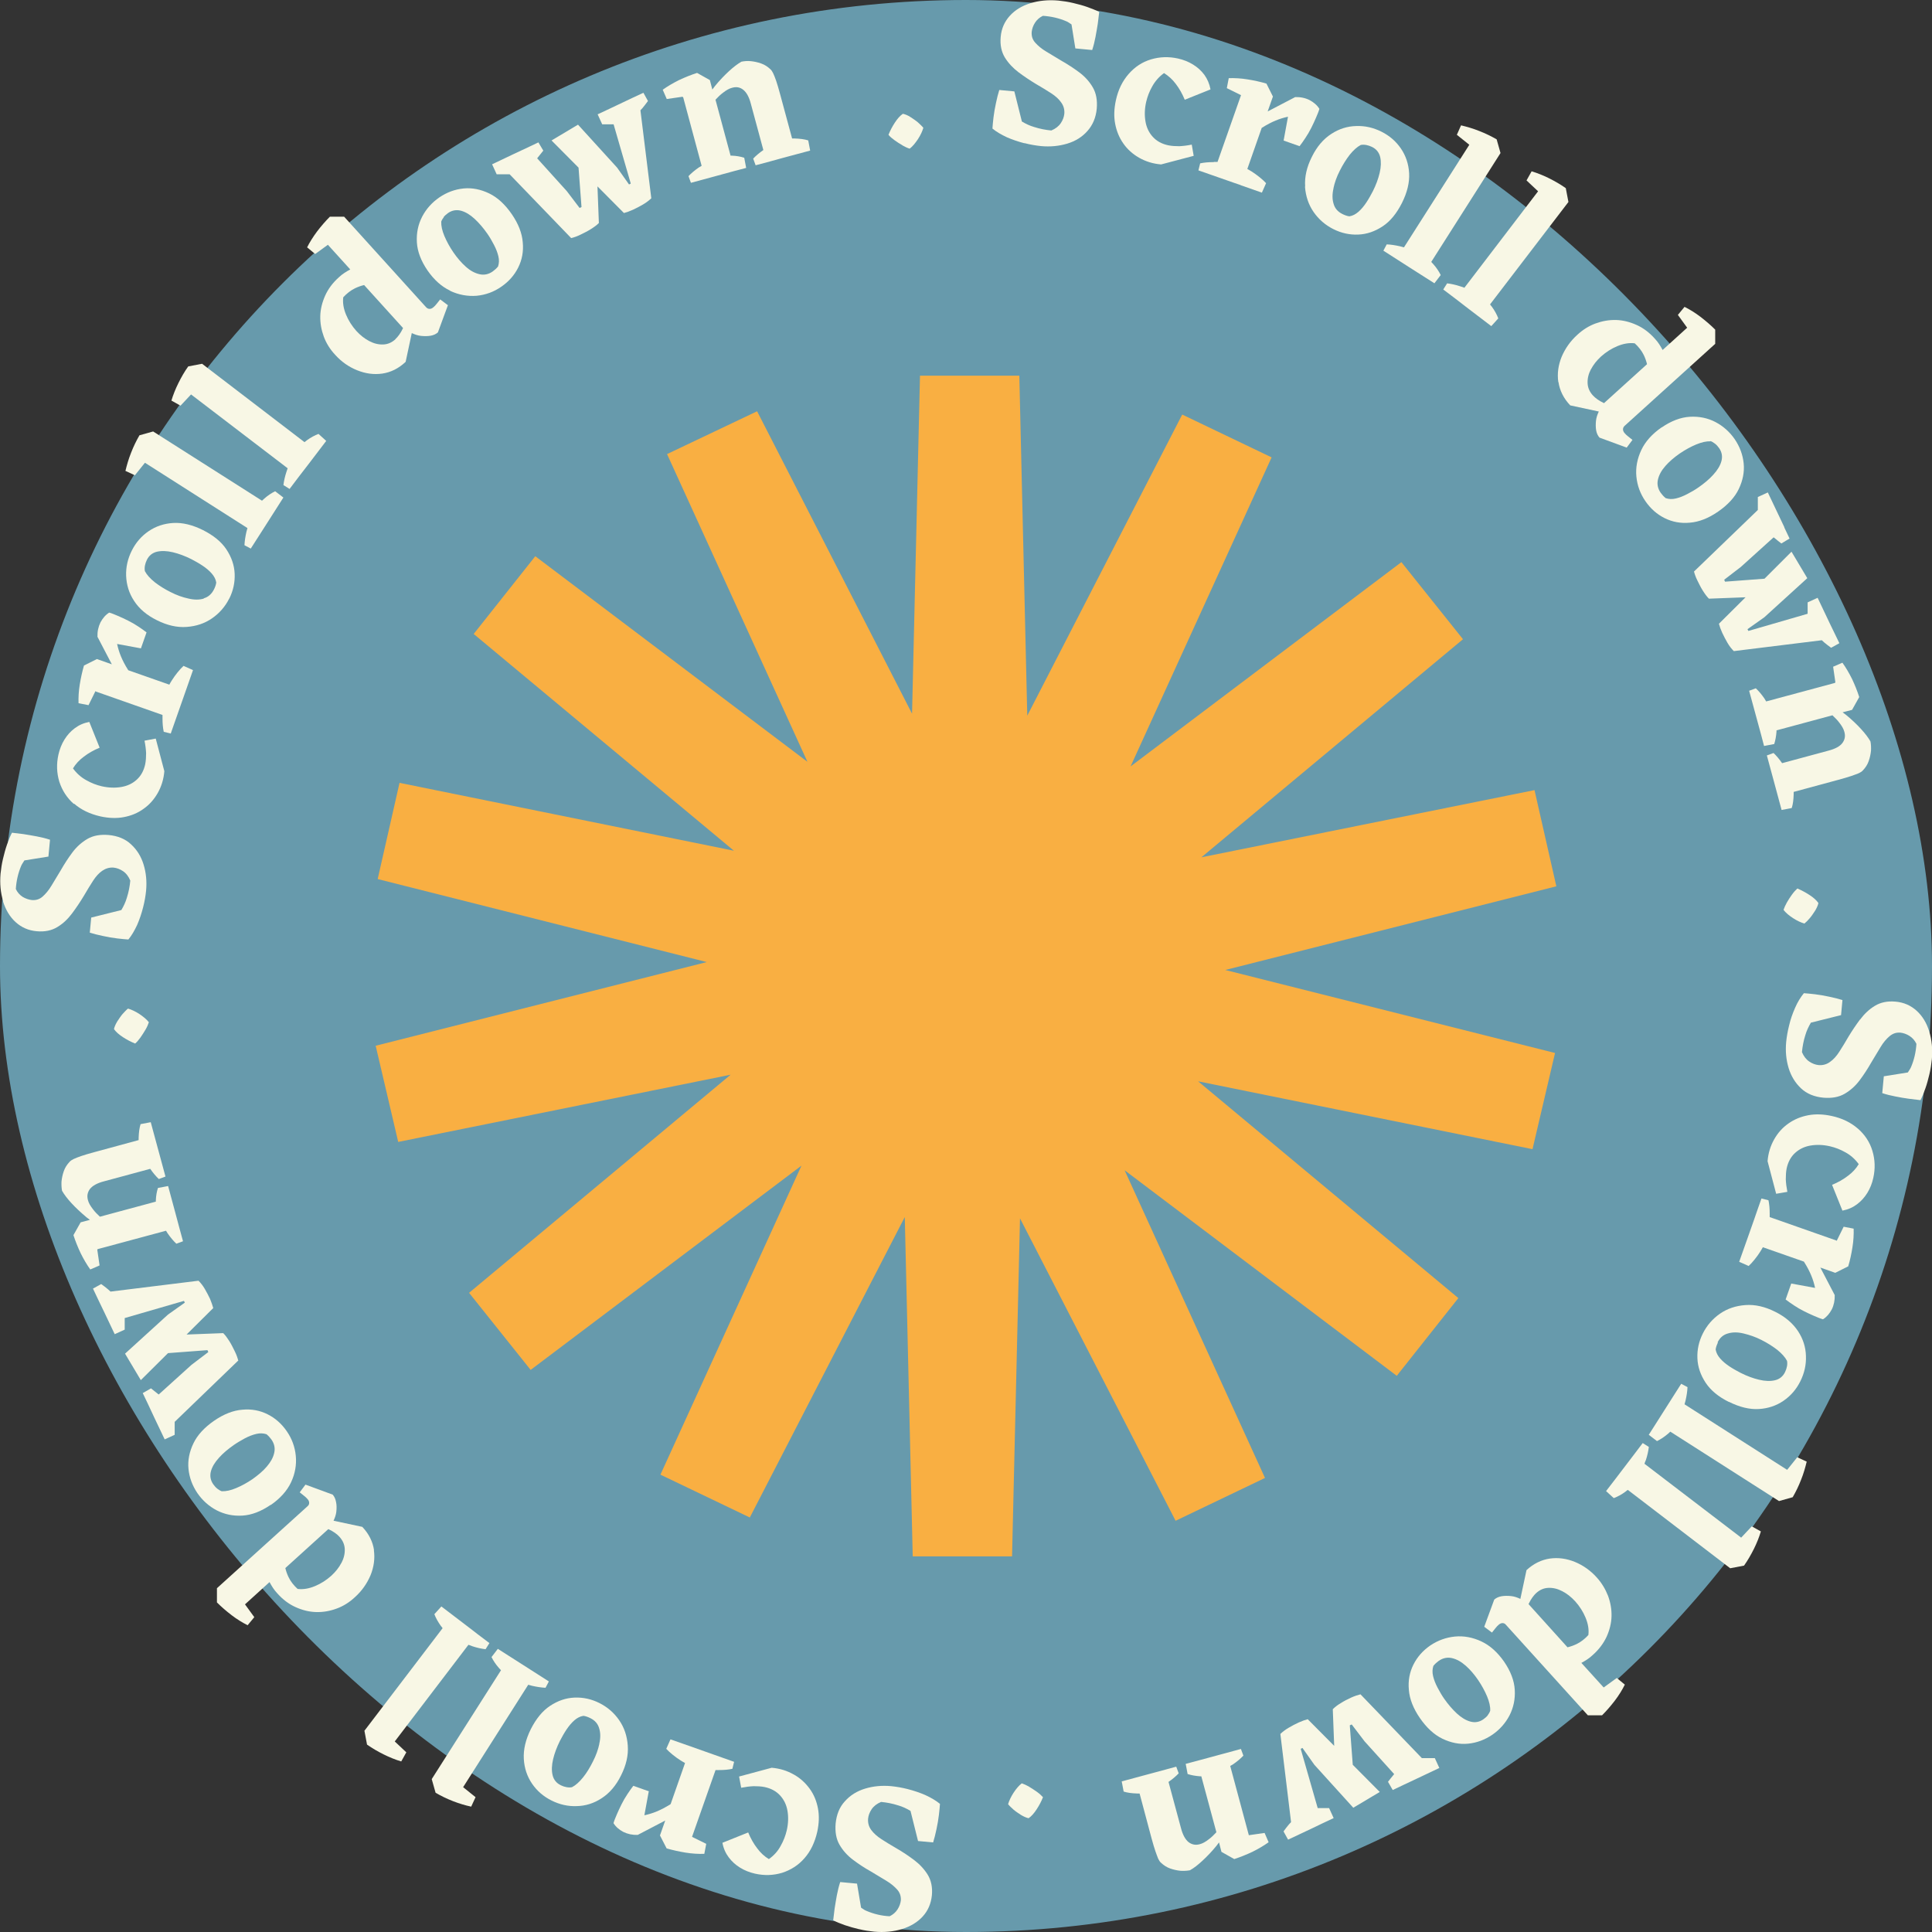<svg width="80" height="80" viewBox="0 0 80 80" fill="none" xmlns="http://www.w3.org/2000/svg">
<rect x="0" y="0" width="80" height="80" fill="#333333" stroke="none"/>
<rect width="80" height="80" rx="40" fill="#679AAC"/>
<g clip-path="url(#clip0_2391_2522)">
<path d="M15.556 43.302L16.489 47.285L30.253 44.502L19.423 53.533L21.973 56.725L33.187 48.267L27.347 61.062L31.048 62.836L37.465 50.395L37.794 64.445H41.907L42.236 50.45L48.679 62.972L52.381 61.199L46.568 48.458L57.837 56.97L60.387 53.751L49.611 44.775L63.458 47.585L64.391 43.602L50.736 40.165L64.445 36.7L63.541 32.717L49.748 35.499L60.579 26.469L58.029 23.277L46.815 31.735L52.655 18.939L48.953 17.166L42.537 29.634L42.208 15.556H38.095L37.766 29.552L31.35 17.03L27.621 18.803L33.434 31.544L22.165 23.032L19.614 26.251L30.39 35.227L16.544 32.416L15.639 36.4L29.266 39.837L15.556 43.302Z" fill="#F9AF42"/>
</g>
<g clip-path="url(#clip1_2391_2522)">
<path d="M35.583 79.885C35.793 79.936 35.996 79.965 36.2 79.986C36.613 80.023 36.998 79.986 37.354 79.877C37.702 79.769 37.993 79.594 38.21 79.355C38.428 79.115 38.552 78.825 38.588 78.476C38.617 78.15 38.559 77.867 38.414 77.627C38.269 77.395 38.08 77.192 37.847 77.017C37.615 76.843 37.376 76.683 37.136 76.545C36.897 76.407 36.686 76.277 36.505 76.161C36.323 76.044 36.178 75.914 36.076 75.776C35.974 75.638 35.931 75.478 35.946 75.304C35.96 75.173 36.004 75.05 36.091 74.919C36.178 74.789 36.308 74.687 36.483 74.614C36.715 74.636 36.955 74.68 37.201 74.76C37.376 74.81 37.543 74.89 37.702 74.985L38.014 76.233L38.639 76.291C38.69 76.132 38.733 75.95 38.777 75.747C38.82 75.544 38.856 75.34 38.878 75.151C38.9 74.963 38.915 74.81 38.922 74.694C38.755 74.556 38.552 74.44 38.319 74.331C38.087 74.23 37.847 74.15 37.593 74.084C37.339 74.019 37.114 73.983 36.904 73.961C36.519 73.925 36.156 73.961 35.822 74.063C35.488 74.164 35.205 74.338 34.987 74.585C34.762 74.825 34.639 75.137 34.602 75.507C34.573 75.856 34.624 76.146 34.762 76.386C34.9 76.625 35.089 76.836 35.321 77.01C35.553 77.184 35.793 77.344 36.054 77.489C36.287 77.627 36.505 77.758 36.693 77.874C36.889 77.99 37.042 78.121 37.151 78.244C37.267 78.375 37.31 78.52 37.303 78.687C37.288 78.81 37.245 78.941 37.165 79.064C37.085 79.188 36.976 79.282 36.838 79.348C36.505 79.333 36.178 79.253 35.873 79.123C35.793 79.094 35.728 79.035 35.655 78.992L35.488 77.997L34.791 77.932C34.733 78.106 34.69 78.288 34.653 78.476C34.617 78.665 34.588 78.854 34.559 79.035C34.537 79.217 34.515 79.377 34.501 79.514C34.639 79.587 34.798 79.653 34.987 79.718C35.176 79.783 35.365 79.834 35.575 79.885H35.583Z" fill="#F8F7E5"/>
<path d="M32.861 73.475C32.593 73.323 32.295 73.228 31.954 73.199L30.604 73.562L30.691 74.027C30.872 73.991 31.047 73.969 31.206 73.962C31.366 73.962 31.518 73.969 31.663 73.998C31.932 74.056 32.143 74.172 32.302 74.346C32.462 74.52 32.564 74.731 32.607 74.978C32.651 75.232 32.644 75.501 32.578 75.791C32.527 76.009 32.447 76.219 32.324 76.437C32.208 76.655 32.041 76.836 31.838 76.981C31.656 76.873 31.489 76.72 31.351 76.531C31.206 76.343 31.083 76.125 30.981 75.878L29.914 76.306C29.957 76.539 30.045 76.735 30.175 76.909C30.306 77.083 30.458 77.221 30.647 77.337C30.836 77.453 31.039 77.533 31.264 77.584C31.656 77.671 32.026 77.657 32.389 77.548C32.745 77.432 33.057 77.236 33.311 76.945C33.566 76.655 33.74 76.292 33.841 75.849C33.914 75.508 33.928 75.188 33.87 74.883C33.812 74.579 33.703 74.31 33.529 74.07C33.355 73.831 33.145 73.635 32.876 73.482L32.861 73.475Z" fill="#F8F7E5"/>
<path d="M26.885 74.18L26.224 73.947C26.144 74.049 26.064 74.165 25.977 74.296C25.89 74.426 25.81 74.564 25.738 74.709C25.665 74.855 25.6 74.993 25.542 75.13C25.484 75.268 25.433 75.385 25.404 75.493C25.498 75.646 25.636 75.762 25.81 75.856C25.992 75.944 26.188 75.987 26.406 75.98L27.545 75.385L27.328 76.002L27.604 76.539C27.858 76.611 28.119 76.669 28.388 76.713C28.663 76.757 28.918 76.771 29.164 76.764L29.244 76.35L28.656 76.06L29.629 73.294C29.68 73.294 29.723 73.294 29.774 73.294C29.977 73.294 30.159 73.279 30.326 73.243L30.398 72.953L29.556 72.655L28.613 72.321L27.763 72.023L27.589 72.415C27.662 72.495 27.749 72.575 27.858 72.662C27.966 72.749 28.075 72.829 28.192 72.902C28.257 72.938 28.308 72.974 28.366 73.003L27.77 74.702C27.77 74.702 27.756 74.709 27.749 74.717C27.553 74.84 27.371 74.934 27.197 75.007C27.023 75.08 26.849 75.13 26.682 75.167L26.863 74.18H26.885Z" fill="#F8F7E5"/>
<path d="M25.995 72.283C25.966 71.884 25.85 71.535 25.639 71.23C25.429 70.925 25.153 70.686 24.819 70.519C24.485 70.352 24.144 70.279 23.788 70.294C23.432 70.308 23.098 70.424 22.779 70.635C22.459 70.846 22.198 71.172 21.98 71.6C21.763 72.036 21.668 72.45 21.69 72.835C21.712 73.219 21.828 73.561 22.031 73.858C22.234 74.156 22.503 74.388 22.837 74.555C23.171 74.722 23.519 74.802 23.882 74.787C24.245 74.78 24.594 74.671 24.913 74.461C25.24 74.25 25.509 73.938 25.719 73.51C25.93 73.089 26.024 72.682 25.995 72.283ZM24.819 72.203C24.768 72.443 24.681 72.689 24.55 72.944C24.427 73.19 24.296 73.408 24.144 73.597C23.991 73.786 23.839 73.924 23.686 74.003C23.621 74.018 23.548 74.018 23.461 74.003C23.381 73.989 23.294 73.96 23.222 73.924C23.04 73.836 22.924 73.691 22.881 73.502C22.837 73.314 22.844 73.096 22.902 72.849C22.96 72.602 23.055 72.348 23.185 72.087C23.265 71.934 23.352 71.775 23.454 71.622C23.556 71.47 23.665 71.339 23.781 71.237C23.897 71.136 24.02 71.07 24.158 71.049C24.26 71.063 24.354 71.1 24.441 71.143C24.637 71.237 24.761 71.383 24.812 71.571C24.87 71.76 24.87 71.978 24.812 72.218L24.819 72.203Z" fill="#F8F7E5"/>
<path d="M21.877 69.763C21.928 69.778 21.979 69.792 22.037 69.807C22.233 69.85 22.414 69.879 22.589 69.887L22.727 69.625L21.979 69.146L21.616 68.914L20.614 68.275L20.353 68.616C20.425 68.761 20.527 68.921 20.665 69.074C20.694 69.11 20.723 69.132 20.745 69.161L17.877 73.669L18.037 74.235C18.262 74.366 18.502 74.482 18.763 74.584C19.024 74.685 19.271 74.758 19.511 74.809L19.692 74.417L19.177 74.003L21.877 69.756V69.763Z" fill="#F8F7E5"/>
<path d="M19.409 68.11C19.46 68.132 19.511 68.146 19.561 68.168C19.758 68.233 19.932 68.27 20.106 68.291L20.266 68.037L19.758 67.653L19.656 67.573L19.561 67.5L19.22 67.239L18.276 66.52L17.986 66.84C18.044 66.992 18.131 67.152 18.255 67.326C18.284 67.362 18.306 67.384 18.327 67.42L15.09 71.667L15.198 72.241C15.416 72.393 15.641 72.524 15.888 72.647C16.135 72.77 16.375 72.865 16.614 72.938L16.825 72.56L16.346 72.11L19.395 68.11H19.409Z" fill="#F8F7E5"/>
<path d="M15.488 64.19C15.437 63.841 15.277 63.515 15.002 63.224L13.811 62.97C13.869 62.847 13.913 62.723 13.927 62.593C13.942 62.447 13.942 62.31 13.913 62.186C13.891 62.063 13.84 61.961 13.775 61.889L12.649 61.475L12.41 61.794C12.475 61.845 12.533 61.896 12.591 61.939C12.649 61.983 12.693 62.026 12.737 62.077C12.78 62.121 12.802 62.179 12.802 62.23C12.802 62.288 12.78 62.331 12.737 62.368L8.983 65.765V66.353C9.172 66.542 9.375 66.716 9.593 66.883C9.811 67.05 10.036 67.188 10.254 67.297L10.53 66.963L10.145 66.433L11.161 65.511C11.248 65.671 11.343 65.831 11.481 65.976C11.713 66.237 11.967 66.426 12.243 66.549C12.519 66.673 12.802 66.745 13.092 66.752C13.383 66.76 13.666 66.709 13.942 66.607C14.218 66.506 14.472 66.346 14.697 66.135C14.987 65.874 15.198 65.569 15.343 65.228C15.481 64.887 15.531 64.538 15.481 64.183L15.488 64.19ZM14.138 64.713C14.036 64.909 13.898 65.083 13.717 65.25C13.513 65.431 13.288 65.576 13.041 65.678C12.795 65.78 12.555 65.823 12.323 65.794C12.163 65.649 12.032 65.482 11.945 65.3C11.887 65.177 11.844 65.054 11.815 64.93L13.593 63.319C13.593 63.319 13.608 63.319 13.615 63.326C13.811 63.42 13.956 63.522 14.058 63.638C14.196 63.791 14.268 63.958 14.276 64.146C14.283 64.335 14.239 64.524 14.138 64.72V64.713Z" fill="#F8F7E5"/>
<path d="M11.217 62.315C11.602 62.047 11.885 61.734 12.052 61.379C12.219 61.023 12.284 60.653 12.248 60.282C12.212 59.912 12.088 59.571 11.871 59.259C11.66 58.954 11.399 58.722 11.079 58.562C10.76 58.402 10.411 58.337 10.034 58.373C9.656 58.402 9.264 58.555 8.865 58.831C8.466 59.106 8.175 59.419 8.009 59.767C7.842 60.115 7.769 60.471 7.805 60.827C7.842 61.19 7.965 61.517 8.175 61.829C8.386 62.134 8.655 62.373 8.974 62.54C9.301 62.707 9.649 62.78 10.034 62.758C10.419 62.736 10.811 62.584 11.203 62.315H11.217ZM9.199 61.756C9.134 61.734 9.068 61.698 9.003 61.647C8.938 61.596 8.88 61.531 8.829 61.459C8.713 61.291 8.684 61.11 8.734 60.921C8.785 60.733 8.901 60.544 9.068 60.362C9.235 60.174 9.446 59.999 9.685 59.832C9.831 59.731 9.983 59.644 10.143 59.556C10.31 59.469 10.462 59.411 10.615 59.375C10.767 59.339 10.905 59.346 11.036 59.389C11.116 59.455 11.181 59.528 11.239 59.607C11.362 59.782 11.399 59.97 11.355 60.159C11.312 60.355 11.21 60.536 11.05 60.725C10.891 60.914 10.687 61.081 10.455 61.248C10.23 61.4 10.005 61.524 9.78 61.618C9.555 61.713 9.359 61.756 9.185 61.749L9.199 61.756Z" fill="#F8F7E5"/>
<path d="M9.868 56.349C9.839 56.233 9.795 56.102 9.723 55.957C9.65 55.812 9.585 55.674 9.498 55.536C9.41 55.398 9.331 55.289 9.243 55.202L7.726 55.26L8.83 54.164C8.801 54.055 8.757 53.932 8.699 53.787C8.634 53.649 8.561 53.511 8.481 53.373C8.401 53.235 8.314 53.126 8.22 53.032L4.576 53.482C4.576 53.482 4.51 53.424 4.481 53.395C4.387 53.315 4.292 53.242 4.191 53.17L3.85 53.358L4.053 53.787L4.147 53.983L4.336 54.375L4.75 55.246L5.164 55.057V54.578L7.617 53.867L7.654 53.939L6.957 54.433L5.178 56.052L5.831 57.148L6.957 56.03L8.59 55.907L8.626 55.986L7.929 56.516L6.572 57.743C6.572 57.743 6.557 57.729 6.543 57.721C6.448 57.642 6.347 57.562 6.252 57.489L5.911 57.685L6.129 58.142L6.39 58.701L6.819 59.602L7.233 59.413V58.876L9.875 56.328L9.868 56.349Z" fill="#F8F7E5"/>
<path d="M4.043 51.724L6.874 50.962C6.903 51.006 6.918 51.035 6.947 51.078C7.063 51.245 7.179 51.383 7.302 51.499L7.578 51.398L7.418 50.81L7.251 50.185L6.961 49.111L6.54 49.191C6.489 49.35 6.46 49.517 6.453 49.706C6.453 49.721 6.453 49.742 6.453 49.757L4.137 50.381C4.028 50.28 3.927 50.178 3.847 50.069C3.745 49.938 3.672 49.815 3.643 49.699C3.593 49.525 3.622 49.372 3.723 49.234C3.832 49.096 4.028 48.987 4.311 48.915L6.221 48.399C6.337 48.566 6.453 48.704 6.576 48.821L6.852 48.719L6.62 47.862L6.533 47.543L6.242 46.468L5.821 46.548C5.771 46.708 5.749 46.889 5.741 47.107C5.741 47.144 5.741 47.173 5.741 47.209L3.898 47.71C3.672 47.768 3.498 47.826 3.36 47.87C3.23 47.913 3.128 47.957 3.048 47.993C2.976 48.029 2.918 48.066 2.881 48.109C2.772 48.225 2.692 48.349 2.642 48.494C2.591 48.639 2.562 48.777 2.547 48.922C2.54 49.06 2.547 49.191 2.569 49.307C2.656 49.459 2.787 49.634 2.961 49.822C3.135 50.011 3.339 50.2 3.578 50.403C3.622 50.439 3.68 50.476 3.723 50.512L3.339 50.614L3.041 51.144C3.121 51.39 3.222 51.644 3.339 51.891C3.462 52.138 3.593 52.363 3.738 52.566L4.123 52.399L4.028 51.746L4.043 51.724Z" fill="#F8F7E5"/>
<path d="M5.591 43.215C5.67 43.15 5.743 43.062 5.816 42.961C5.888 42.859 5.961 42.743 6.026 42.634C6.091 42.525 6.135 42.416 6.164 42.329C6.07 42.206 5.932 42.097 5.772 41.988C5.605 41.879 5.445 41.806 5.3 41.763C5.228 41.821 5.155 41.901 5.075 41.988C4.995 42.082 4.93 42.184 4.857 42.293C4.792 42.402 4.741 42.511 4.719 42.612C4.799 42.728 4.923 42.837 5.09 42.946C5.257 43.055 5.424 43.142 5.591 43.208V43.215Z" fill="#F8F7E5"/>
<path d="M0.125 37.327C0.234 37.675 0.408 37.966 0.648 38.184C0.887 38.401 1.178 38.532 1.526 38.561C1.853 38.59 2.136 38.532 2.375 38.387C2.615 38.242 2.811 38.053 2.985 37.821C3.159 37.588 3.319 37.349 3.464 37.109C3.602 36.87 3.733 36.659 3.849 36.478C3.965 36.296 4.096 36.151 4.234 36.057C4.372 35.962 4.532 35.911 4.706 35.926C4.836 35.941 4.96 35.984 5.091 36.071C5.221 36.158 5.323 36.289 5.395 36.463C5.374 36.695 5.33 36.935 5.25 37.182C5.199 37.356 5.12 37.523 5.025 37.683L3.777 37.995L3.718 38.619C3.878 38.67 4.06 38.714 4.263 38.757C4.466 38.801 4.669 38.837 4.858 38.859C5.047 38.881 5.199 38.895 5.316 38.902C5.454 38.735 5.57 38.532 5.679 38.3C5.78 38.068 5.86 37.828 5.925 37.574C5.991 37.32 6.027 37.095 6.049 36.884C6.085 36.499 6.049 36.136 5.947 35.803C5.846 35.469 5.671 35.185 5.424 34.96C5.185 34.735 4.873 34.612 4.503 34.576C4.154 34.547 3.864 34.597 3.624 34.735C3.385 34.873 3.174 35.062 3 35.294C2.826 35.527 2.666 35.773 2.521 36.028C2.383 36.26 2.252 36.47 2.136 36.666C2.02 36.862 1.889 37.015 1.766 37.124C1.635 37.24 1.49 37.283 1.316 37.269C1.192 37.254 1.061 37.211 0.938 37.138C0.815 37.058 0.72 36.95 0.655 36.812C0.677 36.478 0.749 36.151 0.88 35.846C0.916 35.766 0.967 35.701 1.011 35.628L2.005 35.469L2.071 34.772C1.896 34.714 1.715 34.67 1.526 34.634C1.337 34.597 1.149 34.568 0.974 34.539C0.793 34.518 0.633 34.496 0.495 34.481C0.423 34.619 0.357 34.786 0.292 34.968C0.227 35.149 0.176 35.345 0.125 35.556C0.074 35.766 0.045 35.969 0.023 36.173C-0.013 36.587 0.023 36.971 0.132 37.32L0.125 37.327Z" fill="#F8F7E5"/>
<path d="M3.066 33.276C3.356 33.53 3.719 33.705 4.162 33.806C4.503 33.879 4.823 33.893 5.128 33.835C5.433 33.777 5.701 33.668 5.941 33.494C6.18 33.327 6.376 33.109 6.529 32.841C6.681 32.572 6.776 32.275 6.805 31.933L6.449 30.583L5.984 30.67C6.021 30.852 6.042 31.026 6.05 31.186C6.05 31.345 6.042 31.498 6.013 31.643C5.955 31.912 5.839 32.122 5.665 32.282C5.491 32.441 5.28 32.543 5.026 32.587C4.772 32.63 4.503 32.623 4.213 32.558C3.995 32.507 3.785 32.427 3.567 32.303C3.356 32.187 3.168 32.02 3.022 31.817C3.131 31.636 3.284 31.469 3.473 31.331C3.661 31.186 3.879 31.062 4.126 30.96L3.698 29.893C3.465 29.937 3.269 30.024 3.095 30.155C2.921 30.285 2.783 30.438 2.667 30.627C2.551 30.815 2.471 31.019 2.42 31.244C2.333 31.636 2.347 32.006 2.456 32.369C2.572 32.725 2.768 33.037 3.059 33.291L3.066 33.276Z" fill="#F8F7E5"/>
<path d="M3.963 28.633L6.729 29.605C6.729 29.656 6.729 29.7 6.729 29.751C6.729 29.954 6.744 30.135 6.78 30.302L7.07 30.375L7.274 29.794L7.695 28.596L7.992 27.747L7.6 27.573C7.52 27.645 7.44 27.733 7.353 27.841C7.266 27.95 7.186 28.059 7.114 28.175C7.077 28.233 7.041 28.291 7.012 28.35L5.313 27.754C5.313 27.754 5.306 27.74 5.299 27.733C5.175 27.537 5.081 27.355 5.009 27.181C4.936 27.007 4.885 26.832 4.849 26.665L5.836 26.847L6.068 26.186C5.967 26.106 5.851 26.026 5.72 25.939C5.589 25.852 5.451 25.773 5.306 25.7C5.161 25.627 5.023 25.562 4.885 25.504C4.747 25.446 4.631 25.395 4.522 25.366C4.37 25.46 4.254 25.598 4.159 25.773C4.072 25.954 4.028 26.15 4.036 26.368L4.631 27.508L4.014 27.29L3.477 27.558C3.404 27.812 3.346 28.074 3.303 28.342C3.259 28.611 3.244 28.872 3.252 29.119L3.666 29.199L3.956 28.611L3.963 28.633Z" fill="#F8F7E5"/>
<path d="M9.492 24.791C9.659 24.457 9.731 24.116 9.717 23.76C9.702 23.404 9.586 23.07 9.376 22.751C9.165 22.432 8.839 22.17 8.41 21.953C7.975 21.735 7.561 21.633 7.176 21.655C6.791 21.677 6.45 21.793 6.153 21.996C5.855 22.199 5.623 22.468 5.456 22.802C5.289 23.136 5.209 23.484 5.223 23.847C5.238 24.21 5.339 24.559 5.55 24.878C5.76 25.205 6.073 25.473 6.501 25.684C6.922 25.894 7.329 25.989 7.728 25.96C8.127 25.931 8.476 25.814 8.78 25.604C9.085 25.393 9.325 25.118 9.492 24.784V24.791ZM8.447 24.784C8.258 24.842 8.04 24.842 7.8 24.784C7.561 24.733 7.314 24.646 7.06 24.515C6.813 24.392 6.595 24.254 6.407 24.108C6.218 23.956 6.08 23.804 6 23.651C5.986 23.586 5.986 23.513 6 23.426C6.015 23.346 6.044 23.259 6.08 23.187C6.167 23.005 6.312 22.889 6.501 22.845C6.69 22.802 6.907 22.809 7.154 22.867C7.401 22.925 7.655 23.02 7.917 23.15C8.069 23.23 8.229 23.317 8.381 23.419C8.534 23.52 8.664 23.629 8.766 23.746C8.868 23.862 8.933 23.985 8.955 24.123C8.94 24.225 8.904 24.319 8.86 24.406C8.766 24.595 8.621 24.726 8.432 24.776L8.447 24.784Z" fill="#F8F7E5"/>
<path d="M6.007 19.165L10.246 21.866C10.232 21.916 10.217 21.967 10.203 22.025C10.159 22.221 10.13 22.403 10.123 22.577L10.384 22.715L10.863 21.967L11.095 21.604L11.734 20.602L11.393 20.341C11.248 20.414 11.088 20.515 10.936 20.653C10.899 20.682 10.878 20.711 10.849 20.733L6.341 17.866L5.774 18.025C5.644 18.25 5.527 18.49 5.426 18.751C5.324 19.005 5.252 19.259 5.194 19.499L5.586 19.68L5.999 19.165H6.007Z" fill="#F8F7E5"/>
<path d="M7.911 16.333L11.911 19.39C11.896 19.44 11.874 19.491 11.86 19.542C11.795 19.738 11.758 19.912 11.736 20.086L11.991 20.246L12.375 19.738L12.789 19.201L13.508 18.257L13.188 17.967C13.036 18.025 12.869 18.112 12.702 18.235C12.666 18.264 12.644 18.286 12.608 18.308L8.368 15.063L7.795 15.172C7.642 15.382 7.511 15.614 7.388 15.861C7.265 16.108 7.17 16.348 7.098 16.587L7.475 16.798L7.925 16.319L7.911 16.333Z" fill="#F8F7E5"/>
<path d="M13.581 10.14L14.503 11.157C14.344 11.244 14.184 11.338 14.039 11.476C13.777 11.709 13.589 11.963 13.465 12.239C13.342 12.514 13.269 12.797 13.262 13.088C13.255 13.378 13.306 13.661 13.407 13.937C13.509 14.213 13.668 14.467 13.879 14.692C14.14 14.983 14.445 15.193 14.786 15.331C15.128 15.469 15.476 15.52 15.832 15.469C16.18 15.418 16.507 15.258 16.797 14.983L17.051 13.792C17.175 13.85 17.298 13.894 17.429 13.908C17.574 13.923 17.712 13.923 17.835 13.901C17.959 13.879 18.061 13.828 18.133 13.763L18.547 12.638L18.227 12.398C18.177 12.463 18.126 12.522 18.082 12.58C18.039 12.638 17.995 12.681 17.944 12.725C17.893 12.768 17.843 12.79 17.792 12.79C17.734 12.79 17.69 12.768 17.647 12.725L14.249 8.972H13.661C13.473 9.16 13.298 9.364 13.131 9.582C12.964 9.807 12.826 10.024 12.717 10.242L13.051 10.518L13.581 10.133V10.14ZM16.376 14.046C16.224 14.184 16.057 14.257 15.868 14.264C15.679 14.271 15.491 14.228 15.295 14.126C15.099 14.024 14.924 13.886 14.757 13.705C14.576 13.502 14.431 13.277 14.329 13.03C14.227 12.783 14.184 12.543 14.213 12.311C14.358 12.151 14.525 12.021 14.707 11.934C14.83 11.876 14.953 11.832 15.077 11.803L16.688 13.582C16.688 13.582 16.688 13.596 16.681 13.603C16.587 13.799 16.478 13.944 16.369 14.046H16.376Z" fill="#F8F7E5"/>
<path d="M18.641 12.044C18.997 12.211 19.367 12.276 19.737 12.247C20.108 12.211 20.449 12.088 20.761 11.87C21.066 11.659 21.298 11.398 21.458 11.078C21.617 10.759 21.683 10.411 21.646 10.033C21.617 9.656 21.465 9.264 21.189 8.864C20.913 8.465 20.601 8.175 20.253 8.008C19.904 7.841 19.549 7.768 19.193 7.804C18.83 7.841 18.503 7.964 18.191 8.175C17.886 8.385 17.646 8.654 17.48 8.973C17.312 9.3 17.24 9.648 17.262 10.033C17.284 10.418 17.436 10.81 17.705 11.202C17.973 11.587 18.285 11.87 18.641 12.037V12.044ZM18.365 8.995C18.416 8.93 18.481 8.872 18.554 8.821C18.721 8.705 18.902 8.676 19.091 8.726C19.28 8.777 19.469 8.893 19.65 9.06C19.832 9.227 20.013 9.438 20.18 9.677C20.282 9.823 20.369 9.975 20.456 10.142C20.543 10.309 20.601 10.461 20.637 10.614C20.674 10.766 20.666 10.904 20.623 11.035C20.558 11.115 20.485 11.18 20.405 11.238C20.231 11.362 20.042 11.398 19.853 11.354C19.665 11.311 19.469 11.209 19.287 11.042C19.106 10.882 18.931 10.679 18.772 10.447C18.619 10.222 18.496 9.997 18.401 9.772C18.307 9.547 18.264 9.351 18.271 9.176C18.293 9.111 18.329 9.053 18.38 8.988L18.365 8.995Z" fill="#F8F7E5"/>
<path d="M20.566 7.217H21.103L23.651 9.859C23.767 9.83 23.898 9.787 24.043 9.714C24.188 9.642 24.326 9.576 24.464 9.489C24.602 9.402 24.711 9.322 24.798 9.235L24.74 7.718L25.836 8.821C25.945 8.792 26.069 8.749 26.214 8.683C26.359 8.618 26.49 8.545 26.628 8.466C26.765 8.386 26.874 8.299 26.969 8.211L26.519 4.567C26.519 4.567 26.577 4.502 26.606 4.473C26.686 4.378 26.758 4.277 26.831 4.182L26.642 3.841L26.221 4.037L25.227 4.509L24.747 4.734L24.936 5.148H25.408L26.119 7.602L26.047 7.638L25.553 6.941L23.934 5.162L22.838 5.816L23.956 6.941L24.079 8.574L24 8.611L23.47 7.914L22.243 6.556C22.243 6.556 22.257 6.542 22.265 6.527C22.344 6.433 22.424 6.331 22.497 6.237L22.294 5.896L21.836 6.113L21.277 6.375L20.377 6.803L20.566 7.217Z" fill="#F8F7E5"/>
<path d="M28.291 4.035L29.053 6.866C29.01 6.895 28.973 6.91 28.93 6.939C28.763 7.055 28.625 7.171 28.509 7.294L28.61 7.57L29.467 7.338L30.425 7.077L30.897 6.953L30.817 6.532C30.658 6.481 30.491 6.452 30.302 6.445C30.287 6.445 30.273 6.445 30.251 6.445L29.627 4.129C29.728 4.02 29.83 3.919 29.939 3.839C30.07 3.737 30.193 3.665 30.309 3.636C30.483 3.585 30.636 3.607 30.774 3.716C30.912 3.824 31.021 4.02 31.093 4.304L31.609 6.213C31.442 6.329 31.304 6.445 31.188 6.568L31.289 6.844L31.884 6.685L32.385 6.547L33.547 6.235L33.467 5.814C33.307 5.763 33.119 5.741 32.901 5.734C32.864 5.734 32.835 5.734 32.799 5.734L32.298 3.882C32.24 3.657 32.182 3.483 32.139 3.345C32.095 3.215 32.051 3.113 32.015 3.033C31.979 2.961 31.942 2.902 31.899 2.866C31.783 2.757 31.659 2.677 31.514 2.627C31.369 2.576 31.231 2.547 31.086 2.532C30.941 2.518 30.817 2.532 30.701 2.554C30.549 2.641 30.375 2.772 30.186 2.946C29.997 3.12 29.801 3.323 29.605 3.563C29.569 3.607 29.532 3.665 29.496 3.708L29.394 3.316L28.864 3.019C28.618 3.098 28.364 3.2 28.117 3.316C27.87 3.44 27.645 3.57 27.442 3.716L27.609 4.1L28.262 4.006L28.291 4.035Z" fill="#F8F7E5"/>
<path d="M37.363 6.018C37.479 6.084 37.574 6.127 37.668 6.156C37.791 6.062 37.9 5.924 38.009 5.764C38.118 5.597 38.191 5.438 38.234 5.292C38.176 5.22 38.096 5.147 38.009 5.067C37.915 4.987 37.813 4.922 37.704 4.85C37.596 4.777 37.487 4.733 37.385 4.712C37.269 4.791 37.16 4.915 37.051 5.082C36.942 5.249 36.855 5.416 36.79 5.583C36.855 5.663 36.942 5.735 37.044 5.808C37.145 5.88 37.254 5.953 37.37 6.018H37.363Z" fill="#F8F7E5"/>
<path d="M42.416 5.925C42.67 5.991 42.895 6.027 43.105 6.049C43.49 6.085 43.853 6.049 44.194 5.947C44.528 5.846 44.812 5.671 45.029 5.424C45.247 5.178 45.378 4.873 45.414 4.503C45.443 4.154 45.392 3.864 45.254 3.624C45.116 3.385 44.928 3.174 44.695 3C44.463 2.826 44.216 2.666 43.962 2.521C43.73 2.383 43.519 2.252 43.323 2.136C43.127 2.02 42.975 1.889 42.866 1.766C42.75 1.635 42.706 1.49 42.721 1.316C42.735 1.192 42.779 1.061 42.859 0.938C42.938 0.815 43.047 0.72 43.185 0.655C43.519 0.677 43.846 0.749 44.151 0.88C44.231 0.909 44.296 0.967 44.369 1.011L44.528 2.005L45.225 2.071C45.283 1.896 45.327 1.715 45.363 1.526C45.4 1.337 45.428 1.149 45.458 0.974C45.479 0.793 45.501 0.633 45.516 0.495C45.378 0.423 45.211 0.357 45.029 0.292C44.848 0.227 44.652 0.176 44.441 0.125C44.231 0.074 44.027 0.045 43.824 0.023C43.41 -0.013 43.026 0.023 42.67 0.132C42.314 0.241 42.031 0.415 41.813 0.655C41.596 0.895 41.465 1.185 41.436 1.533C41.407 1.86 41.465 2.143 41.61 2.383C41.755 2.615 41.944 2.818 42.176 2.993C42.408 3.167 42.648 3.326 42.888 3.472C43.127 3.61 43.338 3.74 43.519 3.856C43.701 3.973 43.846 4.103 43.94 4.241C44.042 4.379 44.086 4.539 44.071 4.713C44.056 4.844 44.013 4.967 43.926 5.098C43.839 5.228 43.708 5.33 43.534 5.403C43.301 5.381 43.062 5.337 42.815 5.257C42.641 5.207 42.474 5.127 42.314 5.032L42.002 3.784L41.378 3.726C41.327 3.885 41.283 4.067 41.24 4.27C41.196 4.473 41.16 4.677 41.138 4.865C41.116 5.054 41.102 5.207 41.095 5.323C41.261 5.461 41.465 5.577 41.697 5.686C41.929 5.787 42.169 5.867 42.423 5.933L42.416 5.925Z" fill="#F8F7E5"/>
<path d="M46.517 5.945C46.684 6.184 46.902 6.38 47.17 6.533C47.439 6.685 47.737 6.78 48.078 6.809L49.428 6.453L49.348 5.988C49.167 6.025 48.992 6.046 48.833 6.054C48.673 6.054 48.521 6.046 48.376 6.017C48.107 5.959 47.896 5.843 47.737 5.669C47.577 5.495 47.475 5.284 47.432 5.03C47.388 4.776 47.395 4.507 47.461 4.217C47.512 3.999 47.591 3.789 47.715 3.571C47.838 3.353 47.998 3.172 48.201 3.026C48.383 3.143 48.55 3.288 48.688 3.476C48.833 3.665 48.956 3.883 49.058 4.13L50.125 3.702C50.081 3.469 49.994 3.273 49.871 3.099C49.74 2.925 49.588 2.787 49.399 2.671C49.21 2.555 49.007 2.475 48.782 2.424C48.39 2.337 48.02 2.351 47.657 2.46C47.294 2.569 46.989 2.772 46.735 3.063C46.481 3.353 46.299 3.716 46.205 4.159C46.132 4.5 46.118 4.819 46.176 5.124C46.234 5.429 46.343 5.698 46.517 5.945Z" fill="#F8F7E5"/>
<path d="M50.248 6.713C50.045 6.713 49.863 6.728 49.696 6.764L49.624 7.055L50.205 7.258L51.097 7.57L51.352 7.657L51.402 7.679L52.252 7.977L52.426 7.585C52.353 7.505 52.266 7.425 52.157 7.338C52.048 7.251 51.94 7.171 51.823 7.098C51.758 7.062 51.707 7.026 51.649 6.997L52.244 5.298C52.244 5.298 52.259 5.291 52.266 5.283C52.462 5.16 52.644 5.065 52.818 4.993C52.992 4.92 53.166 4.869 53.333 4.833L53.152 5.82L53.812 6.053C53.892 5.951 53.972 5.835 54.059 5.704C54.146 5.574 54.226 5.436 54.299 5.291C54.371 5.145 54.437 5.007 54.495 4.869C54.553 4.732 54.604 4.615 54.633 4.507C54.538 4.354 54.401 4.238 54.226 4.144C54.052 4.056 53.849 4.013 53.631 4.02L52.491 4.615L52.709 3.998L52.44 3.461C52.194 3.389 51.932 3.33 51.656 3.287C51.388 3.243 51.127 3.229 50.88 3.236L50.8 3.65L51.388 3.94L50.415 6.706C50.364 6.706 50.328 6.706 50.27 6.706L50.248 6.713Z" fill="#F8F7E5"/>
<path d="M54.036 7.724C54.066 8.123 54.182 8.472 54.392 8.777C54.603 9.081 54.879 9.321 55.213 9.488C55.547 9.655 55.888 9.728 56.243 9.713C56.599 9.699 56.933 9.582 57.252 9.372C57.572 9.161 57.833 8.835 58.051 8.406C58.269 7.971 58.37 7.557 58.349 7.172C58.327 6.787 58.211 6.446 58.008 6.149C57.804 5.851 57.536 5.619 57.202 5.452C56.868 5.285 56.519 5.205 56.156 5.219C55.793 5.227 55.445 5.336 55.125 5.546C54.799 5.757 54.53 6.069 54.32 6.497C54.109 6.918 54.015 7.325 54.044 7.724H54.036ZM55.213 7.804C55.263 7.564 55.35 7.317 55.481 7.063C55.605 6.816 55.742 6.599 55.888 6.41C56.04 6.221 56.193 6.083 56.345 6.003C56.41 5.989 56.483 5.989 56.57 6.003C56.65 6.018 56.737 6.047 56.81 6.083C56.991 6.17 57.107 6.316 57.151 6.504C57.194 6.693 57.187 6.911 57.129 7.158C57.071 7.405 56.977 7.659 56.846 7.92C56.766 8.072 56.679 8.232 56.577 8.385C56.476 8.537 56.367 8.668 56.251 8.769C56.135 8.871 56.011 8.936 55.873 8.958C55.772 8.944 55.677 8.907 55.59 8.864C55.394 8.769 55.271 8.624 55.22 8.435C55.162 8.247 55.162 8.029 55.22 7.789L55.213 7.804Z" fill="#F8F7E5"/>
<path d="M58.133 10.242C58.082 10.228 58.031 10.213 57.973 10.199C57.777 10.155 57.596 10.126 57.421 10.119L57.283 10.38L58.031 10.859L58.394 11.092L59.396 11.73L59.657 11.389C59.585 11.244 59.483 11.084 59.345 10.932C59.316 10.896 59.287 10.874 59.265 10.845L62.133 6.337L61.973 5.77C61.748 5.64 61.508 5.524 61.247 5.422C60.993 5.32 60.739 5.248 60.499 5.19L60.325 5.582L60.841 5.995L58.14 10.235L58.133 10.242Z" fill="#F8F7E5"/>
<path d="M60.619 11.907C60.568 11.892 60.517 11.87 60.466 11.856C60.27 11.791 60.096 11.754 59.922 11.733L59.762 11.987L60.27 12.371L60.807 12.785L61.751 13.504L62.041 13.184C61.983 13.032 61.896 12.865 61.773 12.698C61.744 12.662 61.722 12.64 61.7 12.604L64.945 8.364L64.836 7.791C64.619 7.638 64.394 7.508 64.147 7.384C63.9 7.261 63.66 7.166 63.421 7.094L63.21 7.471L63.689 7.921L60.633 11.921L60.619 11.907Z" fill="#F8F7E5"/>
<path d="M64.533 15.82C64.584 16.169 64.744 16.495 65.02 16.786L66.203 17.04C66.145 17.163 66.102 17.287 66.087 17.417C66.072 17.562 66.072 17.7 66.094 17.824C66.116 17.947 66.167 18.049 66.232 18.121L67.357 18.535L67.597 18.216C67.532 18.165 67.474 18.114 67.415 18.07C67.357 18.027 67.314 17.983 67.27 17.933C67.227 17.882 67.205 17.831 67.205 17.78C67.205 17.722 67.227 17.678 67.27 17.635L71.023 14.238V13.649C70.835 13.461 70.631 13.287 70.414 13.12C70.196 12.953 69.971 12.815 69.753 12.706L69.477 13.04L69.862 13.57L68.846 14.492C68.758 14.332 68.664 14.172 68.526 14.027C68.294 13.766 68.04 13.577 67.764 13.454C67.488 13.33 67.205 13.258 66.915 13.25C66.624 13.243 66.341 13.294 66.065 13.395C65.789 13.497 65.535 13.657 65.31 13.867C65.02 14.129 64.809 14.434 64.664 14.775C64.526 15.116 64.475 15.464 64.526 15.82H64.533ZM65.876 15.297C65.978 15.101 66.116 14.927 66.297 14.76C66.501 14.579 66.726 14.434 66.973 14.332C67.219 14.23 67.459 14.187 67.691 14.216C67.851 14.361 67.982 14.528 68.069 14.709C68.127 14.833 68.17 14.956 68.2 15.08L66.421 16.691C66.421 16.691 66.406 16.691 66.399 16.684C66.203 16.59 66.058 16.481 65.956 16.372C65.818 16.219 65.746 16.052 65.739 15.864C65.731 15.675 65.775 15.486 65.876 15.29V15.297Z" fill="#F8F7E5"/>
<path d="M68.797 17.701C68.412 17.969 68.129 18.281 67.962 18.637C67.795 18.993 67.723 19.363 67.759 19.733C67.795 20.104 67.919 20.445 68.136 20.757C68.347 21.062 68.608 21.294 68.928 21.454C69.247 21.613 69.596 21.679 69.973 21.643C70.351 21.613 70.743 21.461 71.142 21.185C71.541 20.909 71.832 20.597 71.999 20.249C72.165 19.9 72.238 19.545 72.202 19.189C72.165 18.826 72.042 18.499 71.832 18.187C71.621 17.882 71.352 17.643 71.033 17.476C70.714 17.309 70.358 17.236 69.973 17.258C69.588 17.28 69.196 17.432 68.804 17.701H68.797ZM70.815 18.26C70.881 18.281 70.946 18.318 71.011 18.369C71.077 18.419 71.135 18.485 71.186 18.557C71.302 18.724 71.331 18.906 71.28 19.095C71.229 19.283 71.113 19.472 70.946 19.654C70.779 19.842 70.568 20.016 70.329 20.183C70.184 20.285 70.031 20.372 69.864 20.459C69.697 20.546 69.545 20.605 69.392 20.641C69.24 20.677 69.102 20.67 68.971 20.626C68.891 20.561 68.826 20.488 68.768 20.409C68.645 20.234 68.608 20.046 68.652 19.857C68.695 19.668 68.797 19.479 68.964 19.291C69.124 19.109 69.327 18.935 69.559 18.775C69.784 18.623 70.009 18.499 70.234 18.405C70.46 18.311 70.656 18.267 70.83 18.274L70.815 18.26Z" fill="#F8F7E5"/>
<path d="M70.139 23.643C70.168 23.759 70.211 23.89 70.284 24.035C70.356 24.18 70.422 24.319 70.509 24.456C70.596 24.594 70.676 24.703 70.763 24.79L72.28 24.732L71.177 25.828C71.206 25.937 71.249 26.061 71.315 26.206C71.38 26.344 71.453 26.482 71.532 26.62C71.612 26.758 71.7 26.867 71.794 26.961L75.438 26.511C75.438 26.511 75.503 26.569 75.532 26.598C75.627 26.678 75.721 26.75 75.823 26.823L76.164 26.634L76.07 26.438L75.961 26.213L75.757 25.792L75.678 25.625L75.264 24.754L74.85 24.943V25.415L72.396 26.126L72.36 26.053L73.057 25.56L74.836 23.941L74.182 22.845L73.064 23.963L71.431 24.086L71.395 24.006L72.084 23.476L73.442 22.25C73.442 22.25 73.456 22.264 73.471 22.271C73.565 22.351 73.667 22.431 73.761 22.504L74.102 22.3L73.885 21.843V21.828L73.202 20.391L72.788 20.58V21.117L70.146 23.665L70.139 23.643Z" fill="#F8F7E5"/>
<path d="M75.964 28.283L73.133 29.045C73.104 29.002 73.089 28.966 73.06 28.922C72.944 28.755 72.828 28.617 72.704 28.501L72.428 28.603L72.588 29.191L72.922 30.418L73.046 30.889L73.467 30.809C73.517 30.65 73.546 30.483 73.561 30.294C73.561 30.279 73.561 30.265 73.561 30.243L75.877 29.619C75.986 29.721 76.087 29.822 76.167 29.931C76.269 30.062 76.341 30.185 76.37 30.301C76.421 30.476 76.392 30.628 76.29 30.766C76.189 30.904 75.986 31.013 75.703 31.085L73.793 31.601C73.677 31.434 73.561 31.296 73.438 31.18L73.162 31.281L73.394 32.138L73.459 32.377L73.772 33.539L74.192 33.459C74.243 33.3 74.265 33.118 74.272 32.893C74.272 32.857 74.272 32.828 74.272 32.791L76.124 32.29C76.349 32.232 76.523 32.174 76.661 32.131C76.799 32.087 76.893 32.044 76.973 32.015C77.046 31.978 77.104 31.942 77.14 31.898C77.249 31.782 77.329 31.659 77.379 31.514C77.43 31.369 77.459 31.23 77.474 31.085C77.481 30.947 77.474 30.817 77.452 30.701C77.365 30.548 77.234 30.374 77.06 30.185C76.886 29.996 76.683 29.8 76.443 29.604C76.399 29.568 76.341 29.532 76.298 29.495L76.69 29.394L76.987 28.864C76.908 28.617 76.806 28.363 76.69 28.116C76.566 27.869 76.436 27.644 76.29 27.441L75.906 27.608L76 28.261L75.964 28.283Z" fill="#F8F7E5"/>
<path d="M74.244 38.017C74.411 38.126 74.571 38.199 74.716 38.242C74.789 38.184 74.861 38.111 74.941 38.017C75.021 37.923 75.086 37.821 75.159 37.712C75.224 37.603 75.275 37.495 75.297 37.393C75.217 37.277 75.094 37.168 74.927 37.059C74.76 36.95 74.593 36.863 74.426 36.79C74.353 36.856 74.273 36.943 74.201 37.044C74.128 37.146 74.055 37.255 73.99 37.371C73.925 37.487 73.881 37.589 73.852 37.676C73.947 37.799 74.077 37.908 74.244 38.017Z" fill="#F8F7E5"/>
<path d="M77.025 42.208C76.851 42.44 76.691 42.68 76.546 42.919C76.408 43.159 76.277 43.37 76.161 43.551C76.045 43.733 75.914 43.878 75.776 43.972C75.638 44.074 75.479 44.117 75.305 44.103C75.174 44.088 75.05 44.045 74.92 43.958C74.789 43.87 74.688 43.74 74.615 43.566C74.637 43.333 74.68 43.094 74.76 42.847C74.811 42.673 74.891 42.506 74.985 42.346L76.234 42.034L76.292 41.41C76.132 41.359 75.951 41.315 75.747 41.272C75.544 41.228 75.341 41.192 75.152 41.17C74.963 41.148 74.811 41.134 74.695 41.126C74.557 41.293 74.433 41.497 74.332 41.729C74.23 41.961 74.143 42.201 74.085 42.455C74.02 42.709 73.983 42.934 73.962 43.145C73.925 43.529 73.962 43.892 74.063 44.226C74.165 44.56 74.339 44.843 74.579 45.068C74.818 45.293 75.13 45.417 75.501 45.453C75.849 45.482 76.139 45.431 76.379 45.293C76.618 45.155 76.829 44.967 77.003 44.734C77.177 44.502 77.337 44.255 77.482 44.001C77.62 43.769 77.751 43.558 77.867 43.362C77.983 43.166 78.114 43.014 78.245 42.905C78.375 42.796 78.52 42.745 78.695 42.76C78.818 42.774 78.949 42.818 79.072 42.898C79.196 42.978 79.29 43.087 79.355 43.224C79.334 43.558 79.261 43.885 79.13 44.19C79.094 44.27 79.043 44.335 79 44.408L78.005 44.567L77.94 45.264C78.114 45.322 78.296 45.366 78.484 45.402C78.673 45.438 78.862 45.475 79.043 45.497C79.225 45.518 79.384 45.54 79.522 45.555C79.595 45.417 79.66 45.257 79.726 45.068C79.791 44.887 79.842 44.691 79.893 44.48C79.943 44.27 79.972 44.066 79.994 43.863C80.031 43.449 79.994 43.065 79.885 42.709C79.776 42.353 79.602 42.07 79.363 41.852C79.123 41.635 78.833 41.504 78.484 41.475C78.157 41.446 77.874 41.504 77.635 41.649C77.395 41.794 77.199 41.983 77.025 42.215V42.208Z" fill="#F8F7E5"/>
<path d="M76.937 46.739C76.647 46.485 76.284 46.303 75.841 46.209C75.499 46.136 75.18 46.122 74.875 46.18C74.57 46.238 74.302 46.347 74.055 46.521C73.808 46.695 73.619 46.906 73.467 47.174C73.314 47.443 73.22 47.74 73.191 48.082L73.547 49.432L74.011 49.352C73.975 49.171 73.953 48.996 73.946 48.837C73.946 48.677 73.953 48.525 73.982 48.379C74.04 48.111 74.156 47.9 74.331 47.74C74.505 47.581 74.715 47.479 74.962 47.436C75.216 47.392 75.485 47.399 75.775 47.465C75.993 47.516 76.204 47.595 76.421 47.719C76.632 47.835 76.821 48.002 76.966 48.205C76.857 48.387 76.704 48.554 76.516 48.691C76.327 48.837 76.109 48.96 75.862 49.062L76.291 50.129C76.523 50.085 76.719 49.998 76.893 49.868C77.067 49.737 77.205 49.584 77.322 49.396C77.438 49.207 77.518 49.004 77.568 48.779C77.656 48.387 77.641 48.016 77.532 47.653C77.423 47.29 77.22 46.986 76.93 46.731L76.937 46.739Z" fill="#F8F7E5"/>
<path d="M76.045 51.369L73.279 50.397C73.279 50.346 73.279 50.309 73.279 50.251C73.279 50.048 73.264 49.867 73.228 49.7L72.938 49.627L72.734 50.208L72.647 50.462L72.422 51.101L72.016 52.248L72.408 52.422C72.487 52.349 72.567 52.262 72.654 52.153C72.742 52.044 72.821 51.936 72.894 51.819C72.93 51.754 72.967 51.703 72.996 51.645L74.694 52.24C74.694 52.24 74.702 52.255 74.709 52.262C74.832 52.458 74.927 52.64 74.999 52.814C75.072 52.988 75.123 53.163 75.159 53.33L74.172 53.148L73.939 53.809C74.041 53.888 74.157 53.968 74.288 54.055C74.418 54.142 74.556 54.222 74.702 54.295C74.847 54.368 74.985 54.433 75.123 54.491C75.261 54.549 75.377 54.6 75.486 54.629C75.638 54.535 75.754 54.397 75.849 54.222C75.936 54.048 75.979 53.845 75.972 53.627L75.377 52.487L75.994 52.705L76.531 52.437C76.604 52.19 76.662 51.928 76.705 51.653C76.749 51.384 76.763 51.123 76.756 50.876L76.342 50.796L76.052 51.384L76.045 51.369Z" fill="#F8F7E5"/>
<path d="M71.593 58.047C72.028 58.265 72.442 58.367 72.827 58.345C73.212 58.323 73.553 58.207 73.85 58.004C74.148 57.8 74.38 57.532 74.547 57.198C74.714 56.864 74.794 56.515 74.78 56.152C74.772 55.789 74.663 55.441 74.453 55.121C74.242 54.802 73.93 54.526 73.502 54.316C73.081 54.105 72.674 54.011 72.275 54.04C71.876 54.069 71.527 54.185 71.222 54.396C70.918 54.606 70.678 54.882 70.511 55.216C70.344 55.55 70.271 55.891 70.286 56.247C70.3 56.602 70.417 56.936 70.627 57.256C70.838 57.575 71.157 57.837 71.593 58.054V58.047ZM71.121 55.586C71.215 55.39 71.36 55.267 71.549 55.216C71.738 55.158 71.956 55.158 72.195 55.216C72.435 55.274 72.682 55.354 72.936 55.484C73.183 55.608 73.4 55.746 73.589 55.891C73.778 56.044 73.916 56.196 73.996 56.348C74.01 56.414 74.01 56.486 73.996 56.573C73.981 56.653 73.952 56.74 73.916 56.813C73.829 56.995 73.683 57.111 73.495 57.154C73.306 57.198 73.088 57.191 72.841 57.132C72.594 57.074 72.34 56.98 72.079 56.849C71.927 56.77 71.767 56.682 71.614 56.581C71.462 56.479 71.331 56.37 71.23 56.254C71.128 56.138 71.063 56.014 71.041 55.877C71.055 55.775 71.092 55.681 71.135 55.593L71.121 55.586Z" fill="#F8F7E5"/>
<path d="M73.992 60.857L69.753 58.149C69.767 58.098 69.782 58.047 69.796 57.989C69.84 57.793 69.869 57.612 69.876 57.438L69.615 57.3L69.273 57.837L68.591 58.911L68.272 59.412L68.613 59.673C68.758 59.601 68.918 59.499 69.078 59.361C69.114 59.332 69.135 59.303 69.165 59.282L73.665 62.156L74.232 61.996C74.362 61.772 74.479 61.532 74.58 61.271C74.682 61.017 74.754 60.762 74.812 60.523L74.421 60.341L74.007 60.857H73.992Z" fill="#F8F7E5"/>
<path d="M72.094 63.667L68.094 60.611C68.108 60.56 68.13 60.509 68.152 60.458C68.217 60.262 68.253 60.088 68.275 59.914L68.021 59.754L67.636 60.262L66.867 61.271L66.504 61.743L66.823 62.034C66.976 61.976 67.143 61.889 67.31 61.765C67.346 61.736 67.368 61.714 67.404 61.693L71.644 64.938L72.217 64.829C72.37 64.611 72.5 64.386 72.624 64.139C72.747 63.892 72.841 63.653 72.914 63.413L72.537 63.203L72.087 63.682L72.094 63.667Z" fill="#F8F7E5"/>
<path d="M66.403 69.873L65.481 68.857C65.641 68.77 65.8 68.675 65.945 68.537C66.207 68.305 66.396 68.051 66.526 67.775C66.65 67.499 66.722 67.216 66.73 66.926C66.737 66.635 66.686 66.352 66.584 66.076C66.475 65.8 66.323 65.546 66.12 65.321C65.858 65.031 65.561 64.82 65.212 64.675C64.871 64.537 64.523 64.487 64.174 64.537C63.826 64.588 63.499 64.748 63.209 65.016L62.955 66.207C62.831 66.149 62.708 66.105 62.577 66.091C62.432 66.076 62.294 66.076 62.17 66.098C62.047 66.12 61.946 66.171 61.873 66.236L61.459 67.361L61.779 67.601C61.829 67.535 61.88 67.477 61.924 67.419C61.967 67.361 62.011 67.318 62.062 67.274C62.112 67.231 62.163 67.209 62.214 67.209C62.272 67.209 62.316 67.231 62.352 67.274L65.749 71.027H66.338C66.526 70.839 66.701 70.635 66.868 70.418C67.034 70.2 67.172 69.975 67.281 69.757L66.947 69.481L66.417 69.866L66.403 69.873ZM63.608 65.968C63.76 65.829 63.927 65.757 64.116 65.75C64.305 65.742 64.494 65.786 64.69 65.888C64.886 65.989 65.06 66.127 65.227 66.309C65.408 66.512 65.553 66.737 65.655 66.984C65.757 67.231 65.8 67.47 65.771 67.703C65.626 67.862 65.459 67.993 65.278 68.08C65.154 68.138 65.031 68.182 64.907 68.211L63.296 66.425C63.296 66.425 63.296 66.41 63.303 66.403C63.397 66.207 63.506 66.062 63.615 65.96L63.608 65.968Z" fill="#F8F7E5"/>
<path d="M61.343 67.969C60.988 67.802 60.617 67.73 60.247 67.766C59.877 67.802 59.536 67.926 59.224 68.136C58.919 68.347 58.687 68.608 58.527 68.928C58.367 69.247 58.302 69.596 58.338 69.973C58.367 70.351 58.52 70.743 58.795 71.142C59.071 71.541 59.383 71.832 59.732 71.999C60.08 72.165 60.436 72.238 60.792 72.202C61.155 72.165 61.481 72.042 61.794 71.832C62.099 71.621 62.338 71.352 62.505 71.033C62.672 70.706 62.745 70.358 62.723 69.973C62.701 69.588 62.549 69.196 62.28 68.804C62.011 68.42 61.699 68.136 61.343 67.969ZM61.612 71.019C61.561 71.084 61.496 71.142 61.423 71.193C61.256 71.309 61.075 71.338 60.886 71.287C60.697 71.236 60.509 71.12 60.327 70.953C60.146 70.786 59.964 70.576 59.797 70.336C59.696 70.191 59.608 70.038 59.521 69.871C59.434 69.704 59.376 69.552 59.34 69.4C59.304 69.247 59.311 69.109 59.354 68.979C59.42 68.899 59.492 68.833 59.572 68.775C59.746 68.652 59.935 68.616 60.124 68.659C60.313 68.703 60.501 68.804 60.69 68.971C60.879 69.138 61.046 69.334 61.206 69.567C61.358 69.792 61.481 70.017 61.576 70.242C61.67 70.467 61.714 70.663 61.706 70.837C61.685 70.902 61.648 70.968 61.598 71.033L61.612 71.019Z" fill="#F8F7E5"/>
<path d="M59.602 73.214L59.413 72.8H58.876L56.335 70.158C56.219 70.187 56.088 70.23 55.943 70.296C55.798 70.361 55.66 70.433 55.522 70.521C55.384 70.6 55.275 70.688 55.188 70.775L55.246 72.292L54.15 71.189C54.041 71.218 53.917 71.261 53.772 71.326C53.627 71.392 53.496 71.464 53.358 71.544C53.22 71.624 53.111 71.711 53.017 71.798L53.46 75.45C53.46 75.45 53.402 75.515 53.373 75.544C53.293 75.639 53.22 75.733 53.148 75.835L53.337 76.176L54.353 75.697L54.745 75.508L55.224 75.283L55.035 74.869H54.563L53.859 72.415L53.932 72.379L54.425 73.076L56.037 74.855L57.133 74.201L56.015 73.076L55.892 71.443L55.972 71.406L56.502 72.103L57.729 73.461C57.729 73.461 57.714 73.475 57.707 73.49C57.627 73.584 57.547 73.686 57.474 73.78L57.67 74.121L58.128 73.903L58.251 73.846L59.587 73.214H59.602Z" fill="#F8F7E5"/>
<path d="M51.704 75.963L50.941 73.125C50.985 73.096 51.014 73.081 51.065 73.052C51.232 72.936 51.37 72.82 51.486 72.697L51.384 72.421L50.528 72.653L49.671 72.885L49.097 73.038L49.177 73.459C49.337 73.51 49.504 73.539 49.693 73.553C49.707 73.553 49.729 73.553 49.744 73.553L50.368 75.869C50.266 75.978 50.165 76.079 50.056 76.159C49.925 76.261 49.802 76.334 49.685 76.363C49.511 76.413 49.359 76.384 49.221 76.283C49.083 76.174 48.974 75.978 48.901 75.695L48.386 73.785C48.553 73.669 48.691 73.553 48.807 73.43L48.706 73.154L47.849 73.386L47.014 73.611L46.448 73.764L46.528 74.185C46.687 74.236 46.869 74.257 47.087 74.265C47.123 74.265 47.152 74.265 47.188 74.265L47.682 76.116C47.74 76.341 47.798 76.515 47.842 76.653C47.885 76.784 47.929 76.885 47.958 76.965C47.994 77.038 48.03 77.096 48.074 77.132C48.19 77.241 48.313 77.321 48.459 77.372C48.604 77.422 48.742 77.451 48.887 77.466C49.025 77.473 49.156 77.466 49.272 77.444C49.431 77.357 49.598 77.227 49.787 77.052C49.976 76.878 50.172 76.675 50.368 76.435C50.404 76.392 50.441 76.334 50.477 76.29L50.578 76.682L51.108 76.98C51.355 76.9 51.609 76.798 51.856 76.682C52.103 76.559 52.328 76.428 52.531 76.283L52.364 75.898L51.711 75.992L51.704 75.963Z" fill="#F8F7E5"/>
<path d="M42.614 73.982C42.498 73.917 42.396 73.874 42.309 73.844C42.186 73.939 42.077 74.07 41.968 74.236C41.859 74.403 41.786 74.563 41.743 74.708C41.801 74.781 41.881 74.853 41.968 74.933C42.062 75.013 42.164 75.079 42.273 75.151C42.382 75.216 42.491 75.267 42.592 75.289C42.708 75.209 42.817 75.086 42.926 74.919C43.035 74.752 43.122 74.585 43.188 74.418C43.122 74.345 43.035 74.266 42.933 74.193C42.832 74.12 42.716 74.048 42.607 73.982H42.614Z" fill="#F8F7E5"/>
</g>
<defs>
<clipPath id="clip0_2391_2522">
<rect width="48.889" height="48.889" fill="white" transform="matrix(-1 0 0 -1 64.445 64.445)"/>
</clipPath>
<clipPath id="clip1_2391_2522">
<rect width="80" height="80" fill="white" transform="matrix(-1 0 0 -1 80 80)"/>
</clipPath>
</defs>
</svg>
